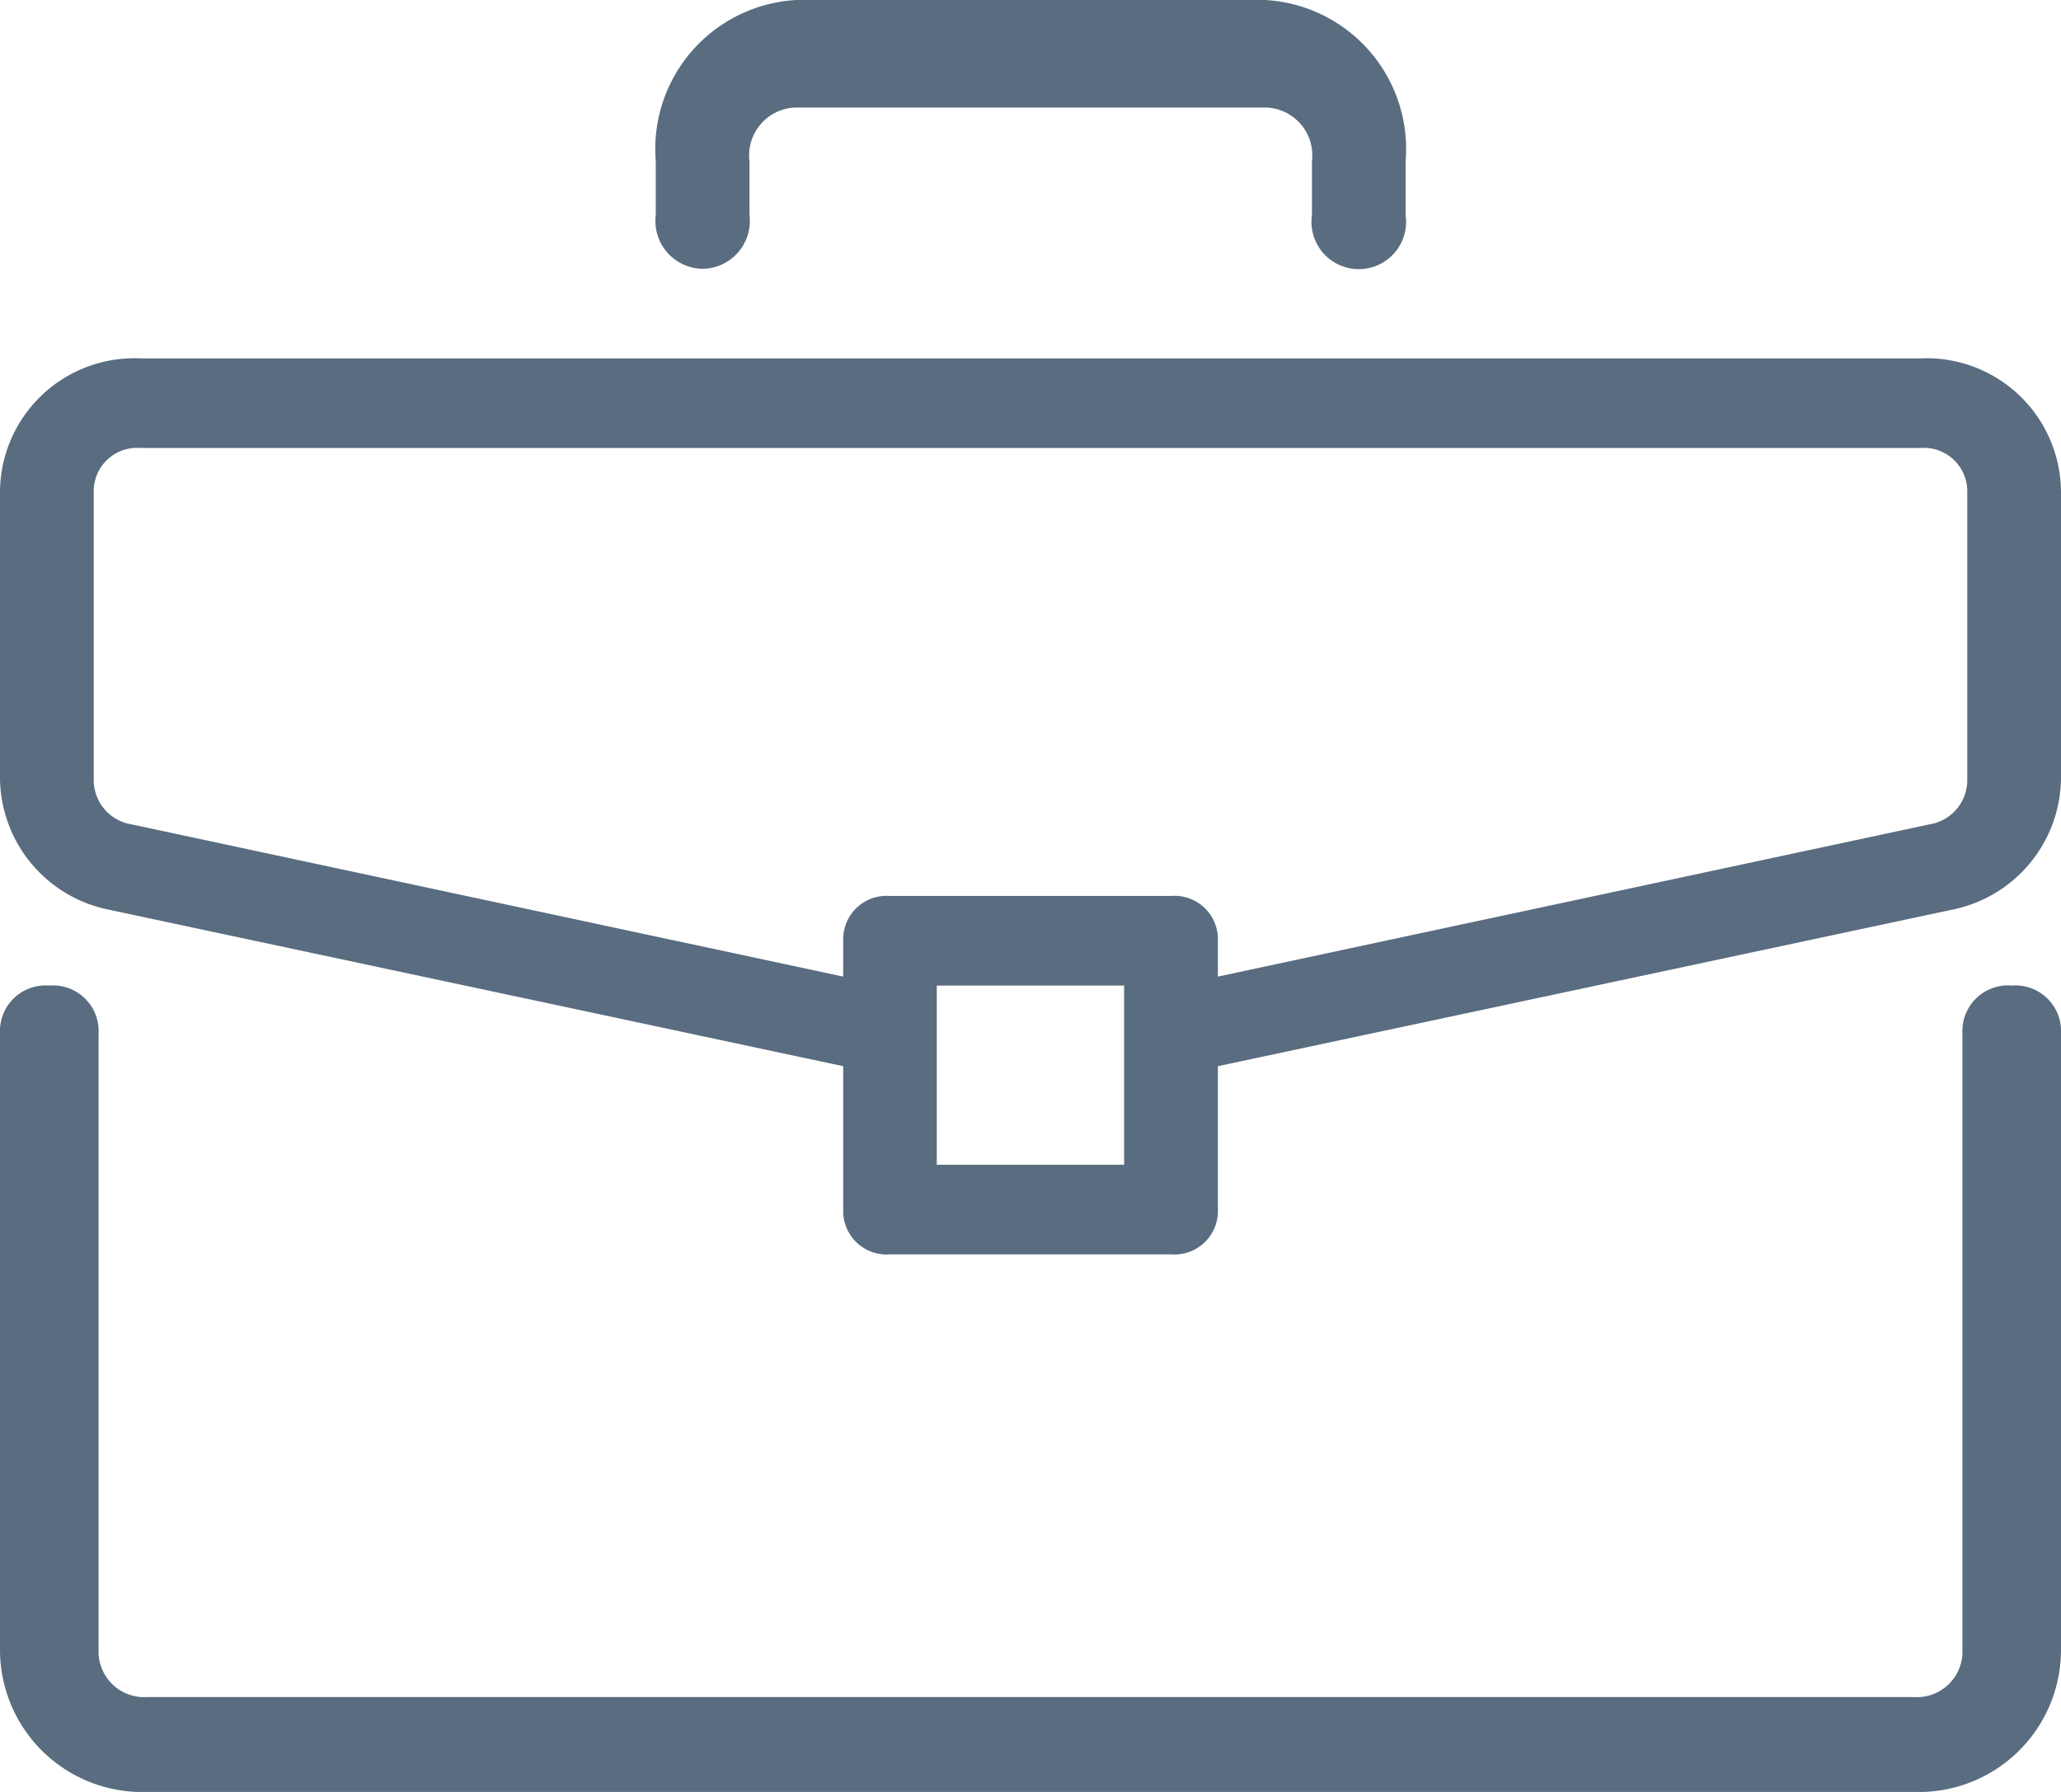 <svg id="_002-briefcase" data-name="002-briefcase" xmlns="http://www.w3.org/2000/svg" width="23" height="20" viewBox="0 0 23 20">
  <path id="Path" d="M22.452,0A.509.509,0,0,0,21.9.529V7.412a.509.509,0,0,1-.548.529H1.643A.509.509,0,0,1,1.1,7.412V.529A.509.509,0,0,0,.548,0,.509.509,0,0,0,0,.529V7.412A1.587,1.587,0,0,0,1.643,9H21.357A1.587,1.587,0,0,0,23,7.412V.529A.509.509,0,0,0,22.452,0Z" transform="translate(0 11)" fill="#596c80"/>
  <path id="Shape" d="M13.068,10H9.932a.484.484,0,0,1-.522-.5V7.9L1.2,6.15A1.512,1.512,0,0,1,0,4.7V1.5A1.5,1.5,0,0,1,1.568,0H21.432A1.5,1.5,0,0,1,23,1.5V4.7a1.512,1.512,0,0,1-1.2,1.45L13.591,7.9V9.5A.484.484,0,0,1,13.068,10ZM10.454,7V9h2.091V7ZM9.932,6h3.136a.484.484,0,0,1,.523.5v.4l7.945-1.7a.5.5,0,0,0,.418-.5V1.5a.485.485,0,0,0-.523-.5H1.568a.484.484,0,0,0-.522.5V4.7a.5.5,0,0,0,.418.5L9.41,6.9V6.5A.484.484,0,0,1,9.932,6Z" transform="translate(0 4)" fill="#596c80"/>
  <path id="Path-2" data-name="Path" d="M6.8,0H1.568A1.666,1.666,0,0,0,0,1.8v.6A.534.534,0,0,0,.523,3a.534.534,0,0,0,.523-.6V1.8a.534.534,0,0,1,.523-.6H6.8a.534.534,0,0,1,.523.6v.6a.528.528,0,1,0,1.045,0V1.8A1.665,1.665,0,0,0,6.8,0Z" transform="translate(7.318)" fill="#596c80"/>
</svg>
